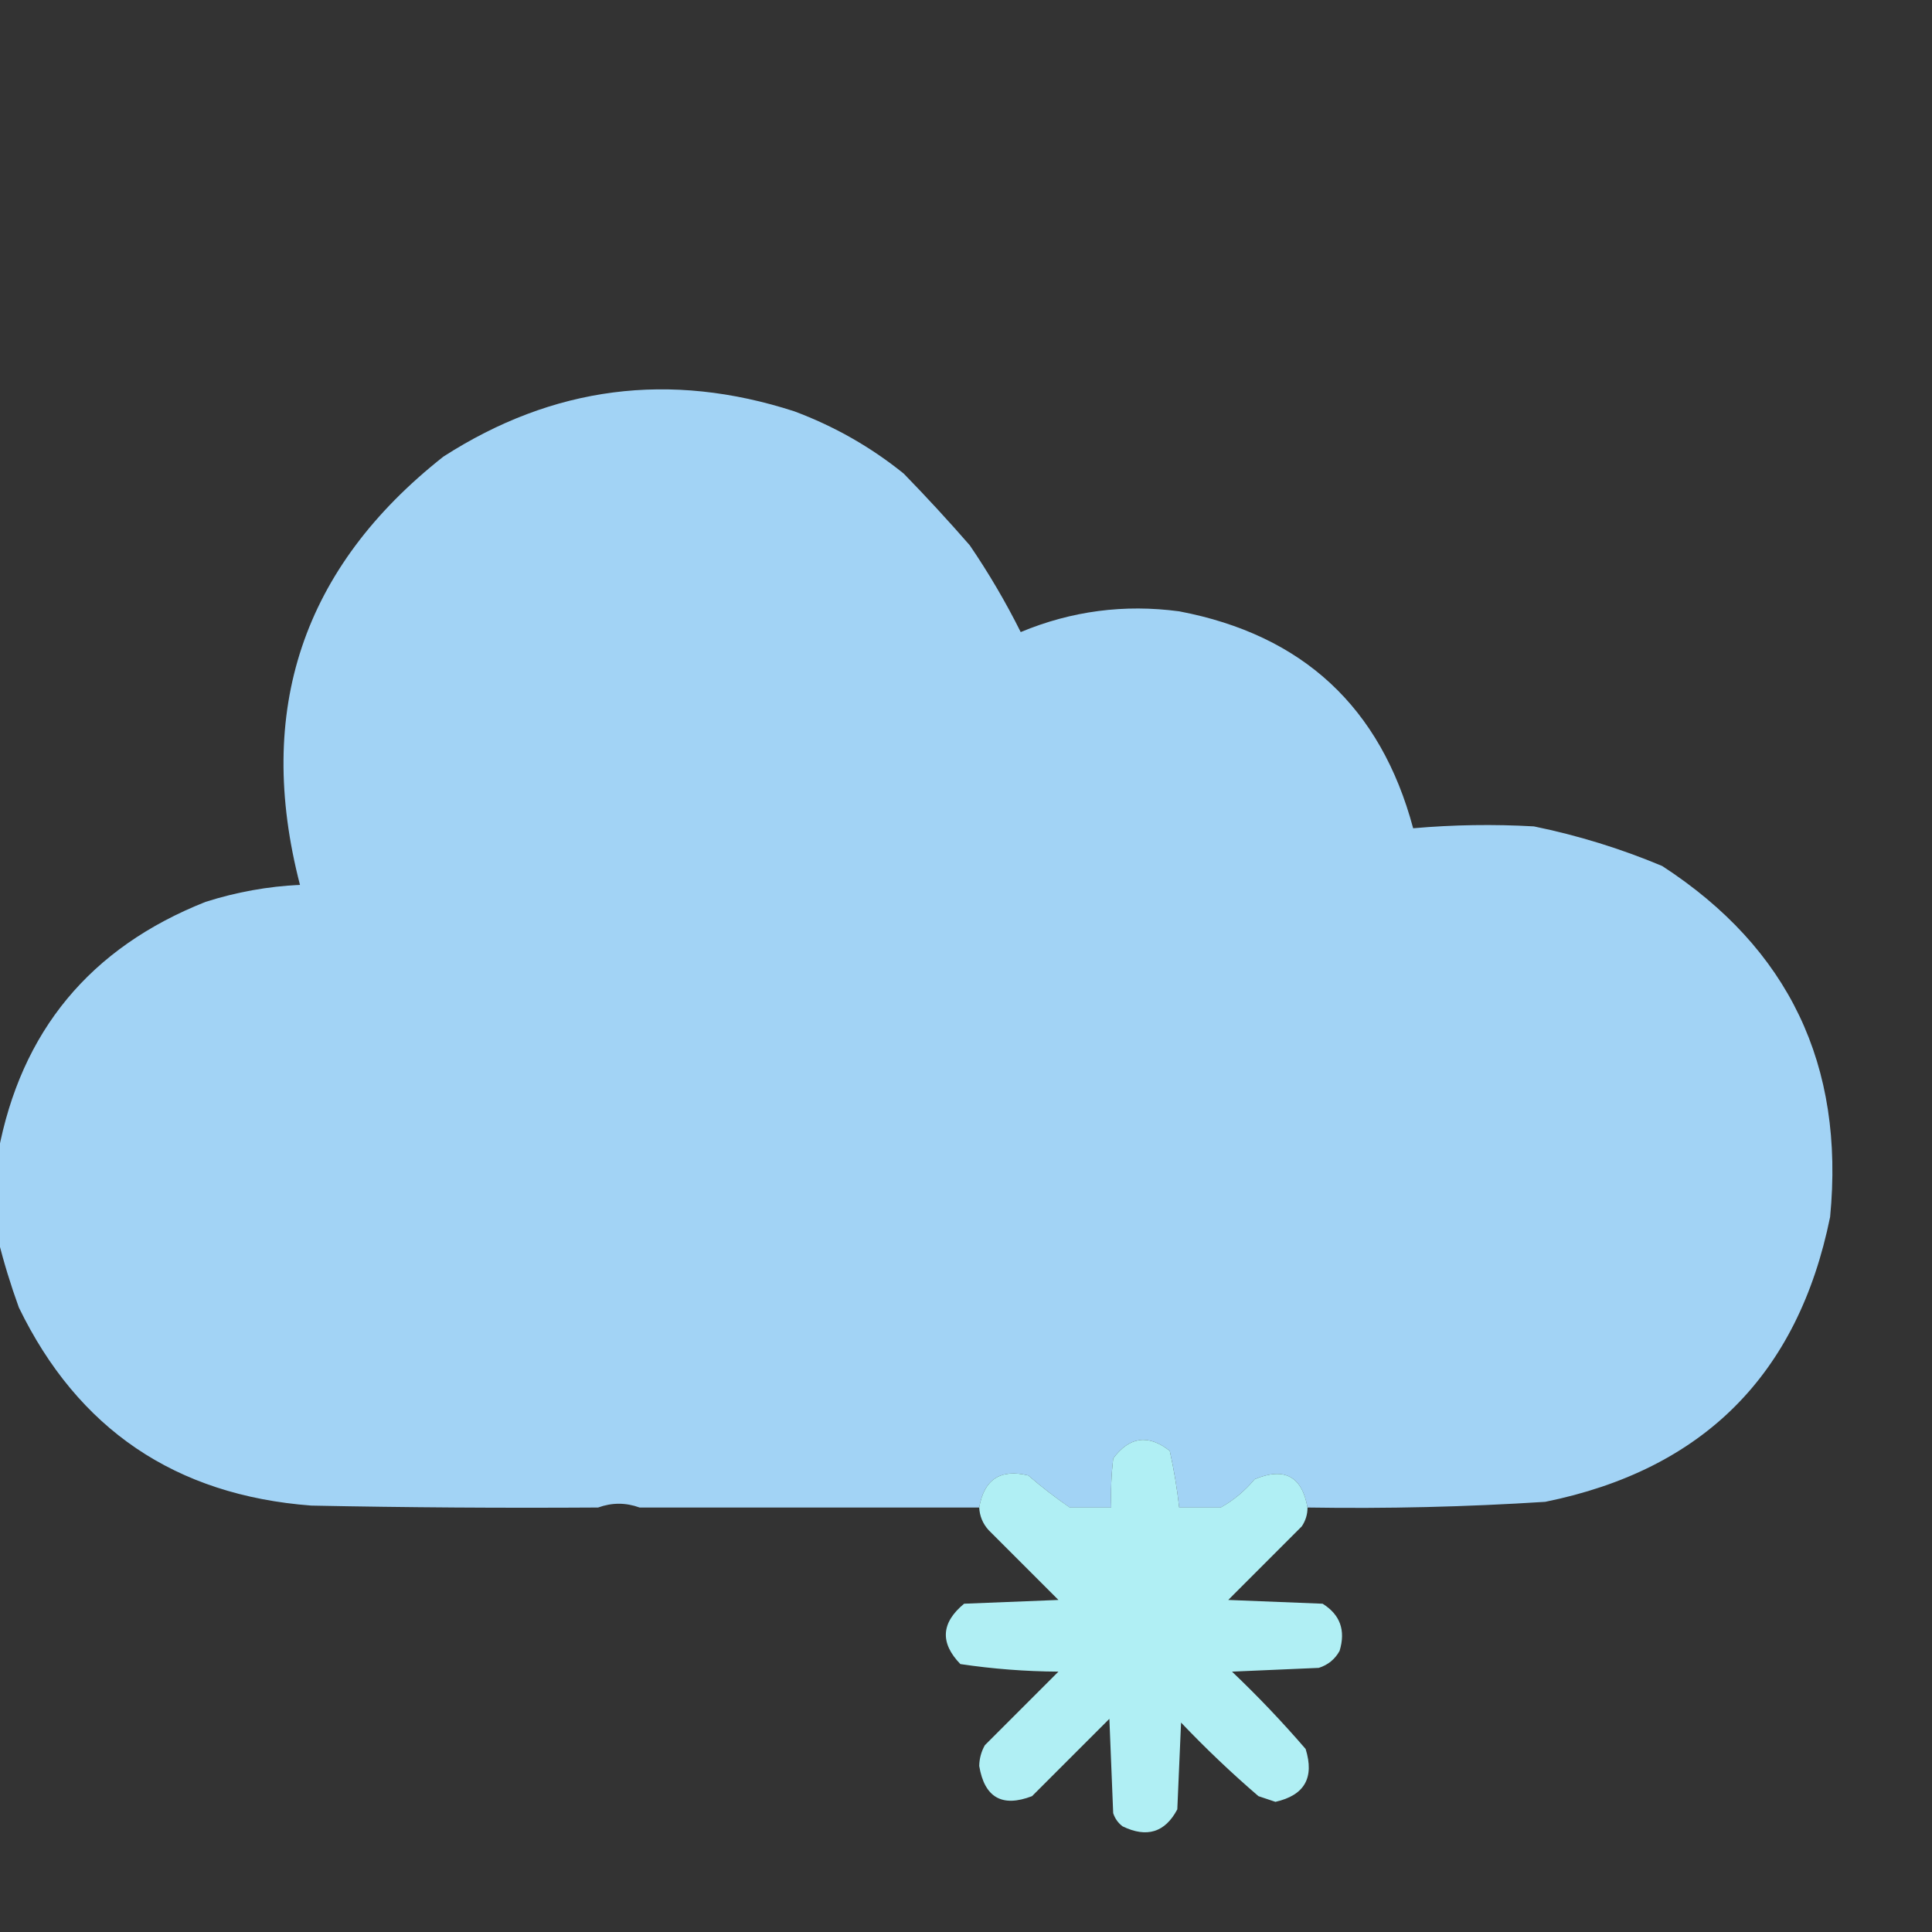 <svg width="38" height="38" viewBox="0 0 38 38" fill="none" xmlns="http://www.w3.org/2000/svg">
<rect x="0" y="0" width="38" height="38" fill="#333333" stroke="none"/>
<g clip-path="url(#clip0_348_3716)">
<path opacity="0.993" fill-rule="evenodd" clip-rule="evenodd" d="M17.775 9.315C18.22 9.772 18.653 10.242 19.074 10.725C19.448 11.274 19.782 11.843 20.076 12.432C21.076 12.016 22.114 11.88 23.193 12.024C25.623 12.487 27.157 13.909 27.795 16.291C28.586 16.221 29.377 16.209 30.17 16.254C31.038 16.432 31.88 16.692 32.693 17.033C35.185 18.652 36.285 20.952 35.996 23.936C35.365 27.041 33.497 28.908 30.393 29.539C28.836 29.639 27.277 29.676 25.717 29.651C25.608 29.036 25.262 28.851 24.678 29.094C24.486 29.323 24.264 29.509 24.01 29.651C23.738 29.651 23.465 29.651 23.193 29.651C23.152 29.277 23.09 28.906 23.008 28.537C22.587 28.205 22.216 28.255 21.895 28.686C21.858 29.006 21.845 29.328 21.857 29.651C21.585 29.651 21.313 29.651 21.041 29.651C20.761 29.458 20.489 29.248 20.225 29.02C19.677 28.887 19.356 29.097 19.26 29.651C17.033 29.651 14.807 29.651 12.58 29.651C12.308 29.552 12.036 29.552 11.764 29.651C9.883 29.663 8.003 29.651 6.123 29.613C3.451 29.41 1.533 28.112 0.371 25.717C0.209 25.27 0.073 24.825 -0.037 24.381C-0.037 23.812 -0.037 23.243 -0.037 22.674C0.41 20.284 1.771 18.639 4.045 17.738C4.649 17.546 5.268 17.434 5.9 17.404C5.011 13.973 5.951 11.165 8.721 8.981C10.876 7.595 13.176 7.298 15.623 8.09C16.413 8.385 17.13 8.794 17.775 9.315Z" fill="#A3D4F6"/>
<path opacity="0.955" fill-rule="evenodd" clip-rule="evenodd" d="M23.193 29.65C23.181 29.924 23.194 30.196 23.23 30.467C23.505 30.204 23.765 29.932 24.01 29.65C24.264 29.509 24.486 29.323 24.678 29.094C25.262 28.851 25.608 29.036 25.717 29.65C25.718 29.785 25.68 29.908 25.605 30.021C25.123 30.504 24.641 30.986 24.158 31.469C24.777 31.494 25.395 31.518 26.014 31.543C26.359 31.758 26.471 32.067 26.348 32.471C26.257 32.636 26.12 32.747 25.939 32.805C25.37 32.83 24.802 32.854 24.232 32.879C24.742 33.364 25.224 33.871 25.68 34.4C25.856 34.965 25.659 35.311 25.086 35.44C24.975 35.402 24.863 35.365 24.752 35.328C24.222 34.873 23.715 34.39 23.23 33.881C23.206 34.45 23.181 35.019 23.156 35.588C22.915 36.042 22.557 36.153 22.08 35.922C21.991 35.855 21.929 35.768 21.895 35.662C21.87 35.044 21.845 34.425 21.82 33.807C21.313 34.314 20.806 34.821 20.299 35.328C19.711 35.554 19.364 35.356 19.26 34.734C19.263 34.588 19.3 34.452 19.371 34.326C19.854 33.844 20.336 33.361 20.818 32.879C20.168 32.875 19.524 32.825 18.889 32.73C18.485 32.313 18.51 31.917 18.963 31.543C19.581 31.518 20.2 31.494 20.818 31.469C20.361 31.011 19.903 30.553 19.445 30.096C19.33 29.968 19.268 29.82 19.26 29.65C19.356 29.097 19.677 28.887 20.225 29.02C20.489 29.248 20.761 29.458 21.041 29.65C21.286 29.932 21.545 30.204 21.82 30.467C21.857 30.196 21.87 29.924 21.857 29.65C21.845 29.328 21.858 29.006 21.895 28.686C22.216 28.255 22.587 28.205 23.008 28.537C23.09 28.906 23.152 29.277 23.193 29.65ZM21.041 29.65C21.313 29.65 21.585 29.65 21.857 29.65C21.87 29.924 21.857 30.196 21.82 30.467C21.545 30.204 21.286 29.932 21.041 29.65ZM23.193 29.65C23.465 29.65 23.738 29.65 24.01 29.65C23.765 29.932 23.505 30.204 23.23 30.467C23.194 30.196 23.181 29.924 23.193 29.65Z" fill="#B6F8FD"/>
</g>
<defs>
<clipPath id="clip0_348_3716">
<rect width="38" height="38" fill="white"/>
</clipPath>
</defs>
</svg>
